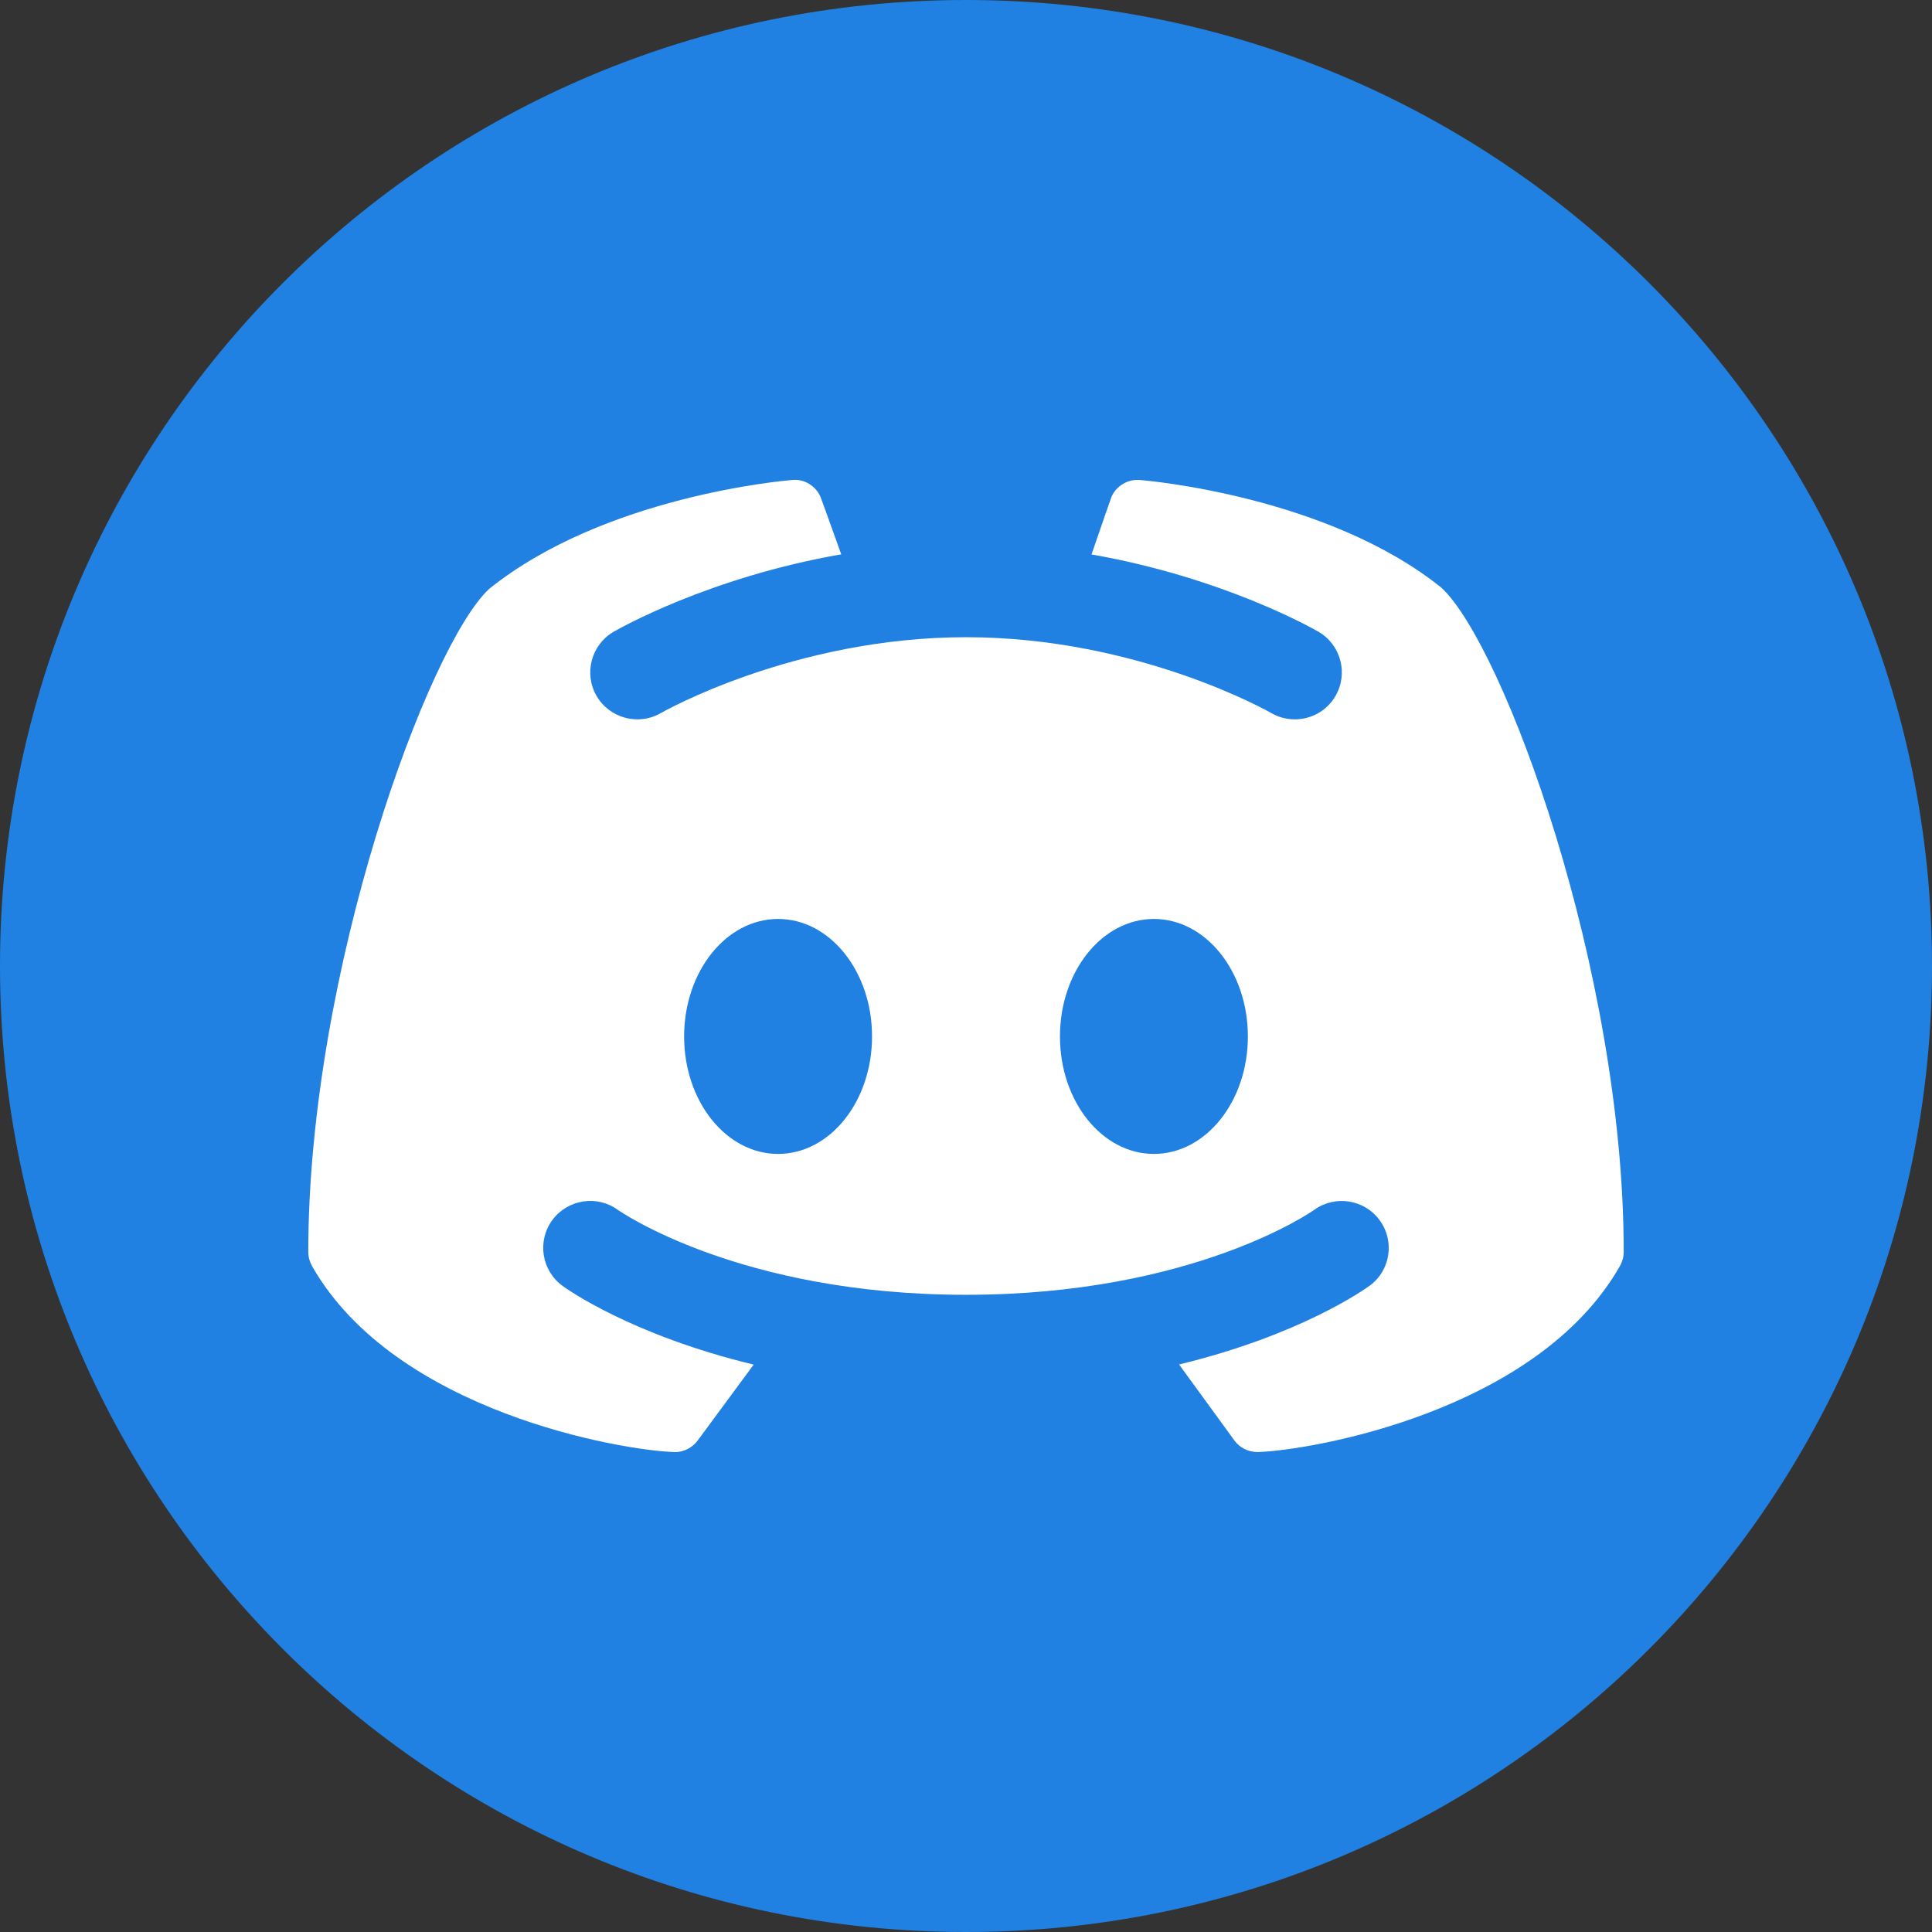 <?xml version="1.0" encoding="UTF-8"?>
<svg xmlns="http://www.w3.org/2000/svg" xmlns:xlink="http://www.w3.org/1999/xlink" viewBox="0 0 60 60" width="60px" height="60px">
<rect x="0" y="0" width="60" height="60" fill="#333333" stroke="none"/>
<g id="surface9267622">
<path style=" stroke:none;fill-rule:nonzero;fill:rgb(12.549%,50.588%,88.627%);fill-opacity:1;" d="M 30 60 C 13.43 60 0 46.57 0 30 C 0 13.43 13.43 0 30 0 C 46.57 0 60 13.43 60 30 C 60 46.57 46.57 60 30 60 Z M 30 60 "/>
<path style=" stroke:none;fill-rule:nonzero;fill:rgb(100%,100%,100%);fill-opacity:1;" d="M 44.762 18.25 C 41.227 15.41 35.637 14.926 35.398 14.906 C 35.027 14.875 34.672 15.086 34.52 15.426 C 34.512 15.438 34.199 16.344 33.898 17.219 C 38.008 17.938 40.801 19.535 40.949 19.621 C 41.645 20.027 41.879 20.922 41.473 21.617 C 41.203 22.082 40.715 22.34 40.211 22.34 C 39.961 22.34 39.711 22.277 39.48 22.145 C 39.441 22.117 35.344 19.789 30.004 19.789 C 24.66 19.789 20.562 22.121 20.523 22.145 C 19.824 22.547 18.934 22.309 18.527 21.613 C 18.125 20.918 18.359 20.027 19.055 19.621 C 19.203 19.535 22.004 17.934 26.125 17.215 C 25.809 16.332 25.488 15.438 25.48 15.426 C 25.328 15.086 24.973 14.867 24.602 14.906 C 24.363 14.926 18.773 15.406 15.191 18.289 C 13.316 20.02 9.574 30.133 9.574 38.879 C 9.574 39.035 9.617 39.184 9.691 39.32 C 12.277 43.855 19.32 45.043 20.926 45.094 C 20.934 45.098 20.945 45.098 20.953 45.098 C 21.234 45.098 21.504 44.961 21.672 44.73 L 23.406 42.379 C 19.598 41.461 17.586 40.02 17.465 39.93 C 16.816 39.453 16.676 38.539 17.152 37.891 C 17.629 37.246 18.539 37.102 19.188 37.574 C 19.242 37.609 22.957 40.211 30 40.211 C 37.07 40.211 40.777 37.602 40.812 37.574 C 41.461 37.105 42.375 37.246 42.848 37.898 C 43.32 38.543 43.184 39.453 42.539 39.926 C 42.418 40.016 40.414 41.457 36.617 42.375 L 38.332 44.73 C 38.496 44.961 38.766 45.094 39.047 45.094 C 39.059 45.094 39.066 45.094 39.074 45.094 C 40.684 45.043 47.727 43.855 50.309 39.316 C 50.383 39.184 50.426 39.031 50.426 38.879 C 50.426 30.133 46.684 20.02 44.762 18.25 Z M 24.164 35.836 C 22.551 35.836 21.246 34.203 21.246 32.188 C 21.246 30.172 22.551 28.539 24.164 28.539 C 25.777 28.539 27.082 30.172 27.082 32.188 C 27.082 34.203 25.777 35.836 24.164 35.836 Z M 35.836 35.836 C 34.223 35.836 32.918 34.203 32.918 32.188 C 32.918 30.172 34.223 28.539 35.836 28.539 C 37.449 28.539 38.754 30.172 38.754 32.188 C 38.754 34.203 37.449 35.836 35.836 35.836 Z M 35.836 35.836 "/>
</g>
</svg>
